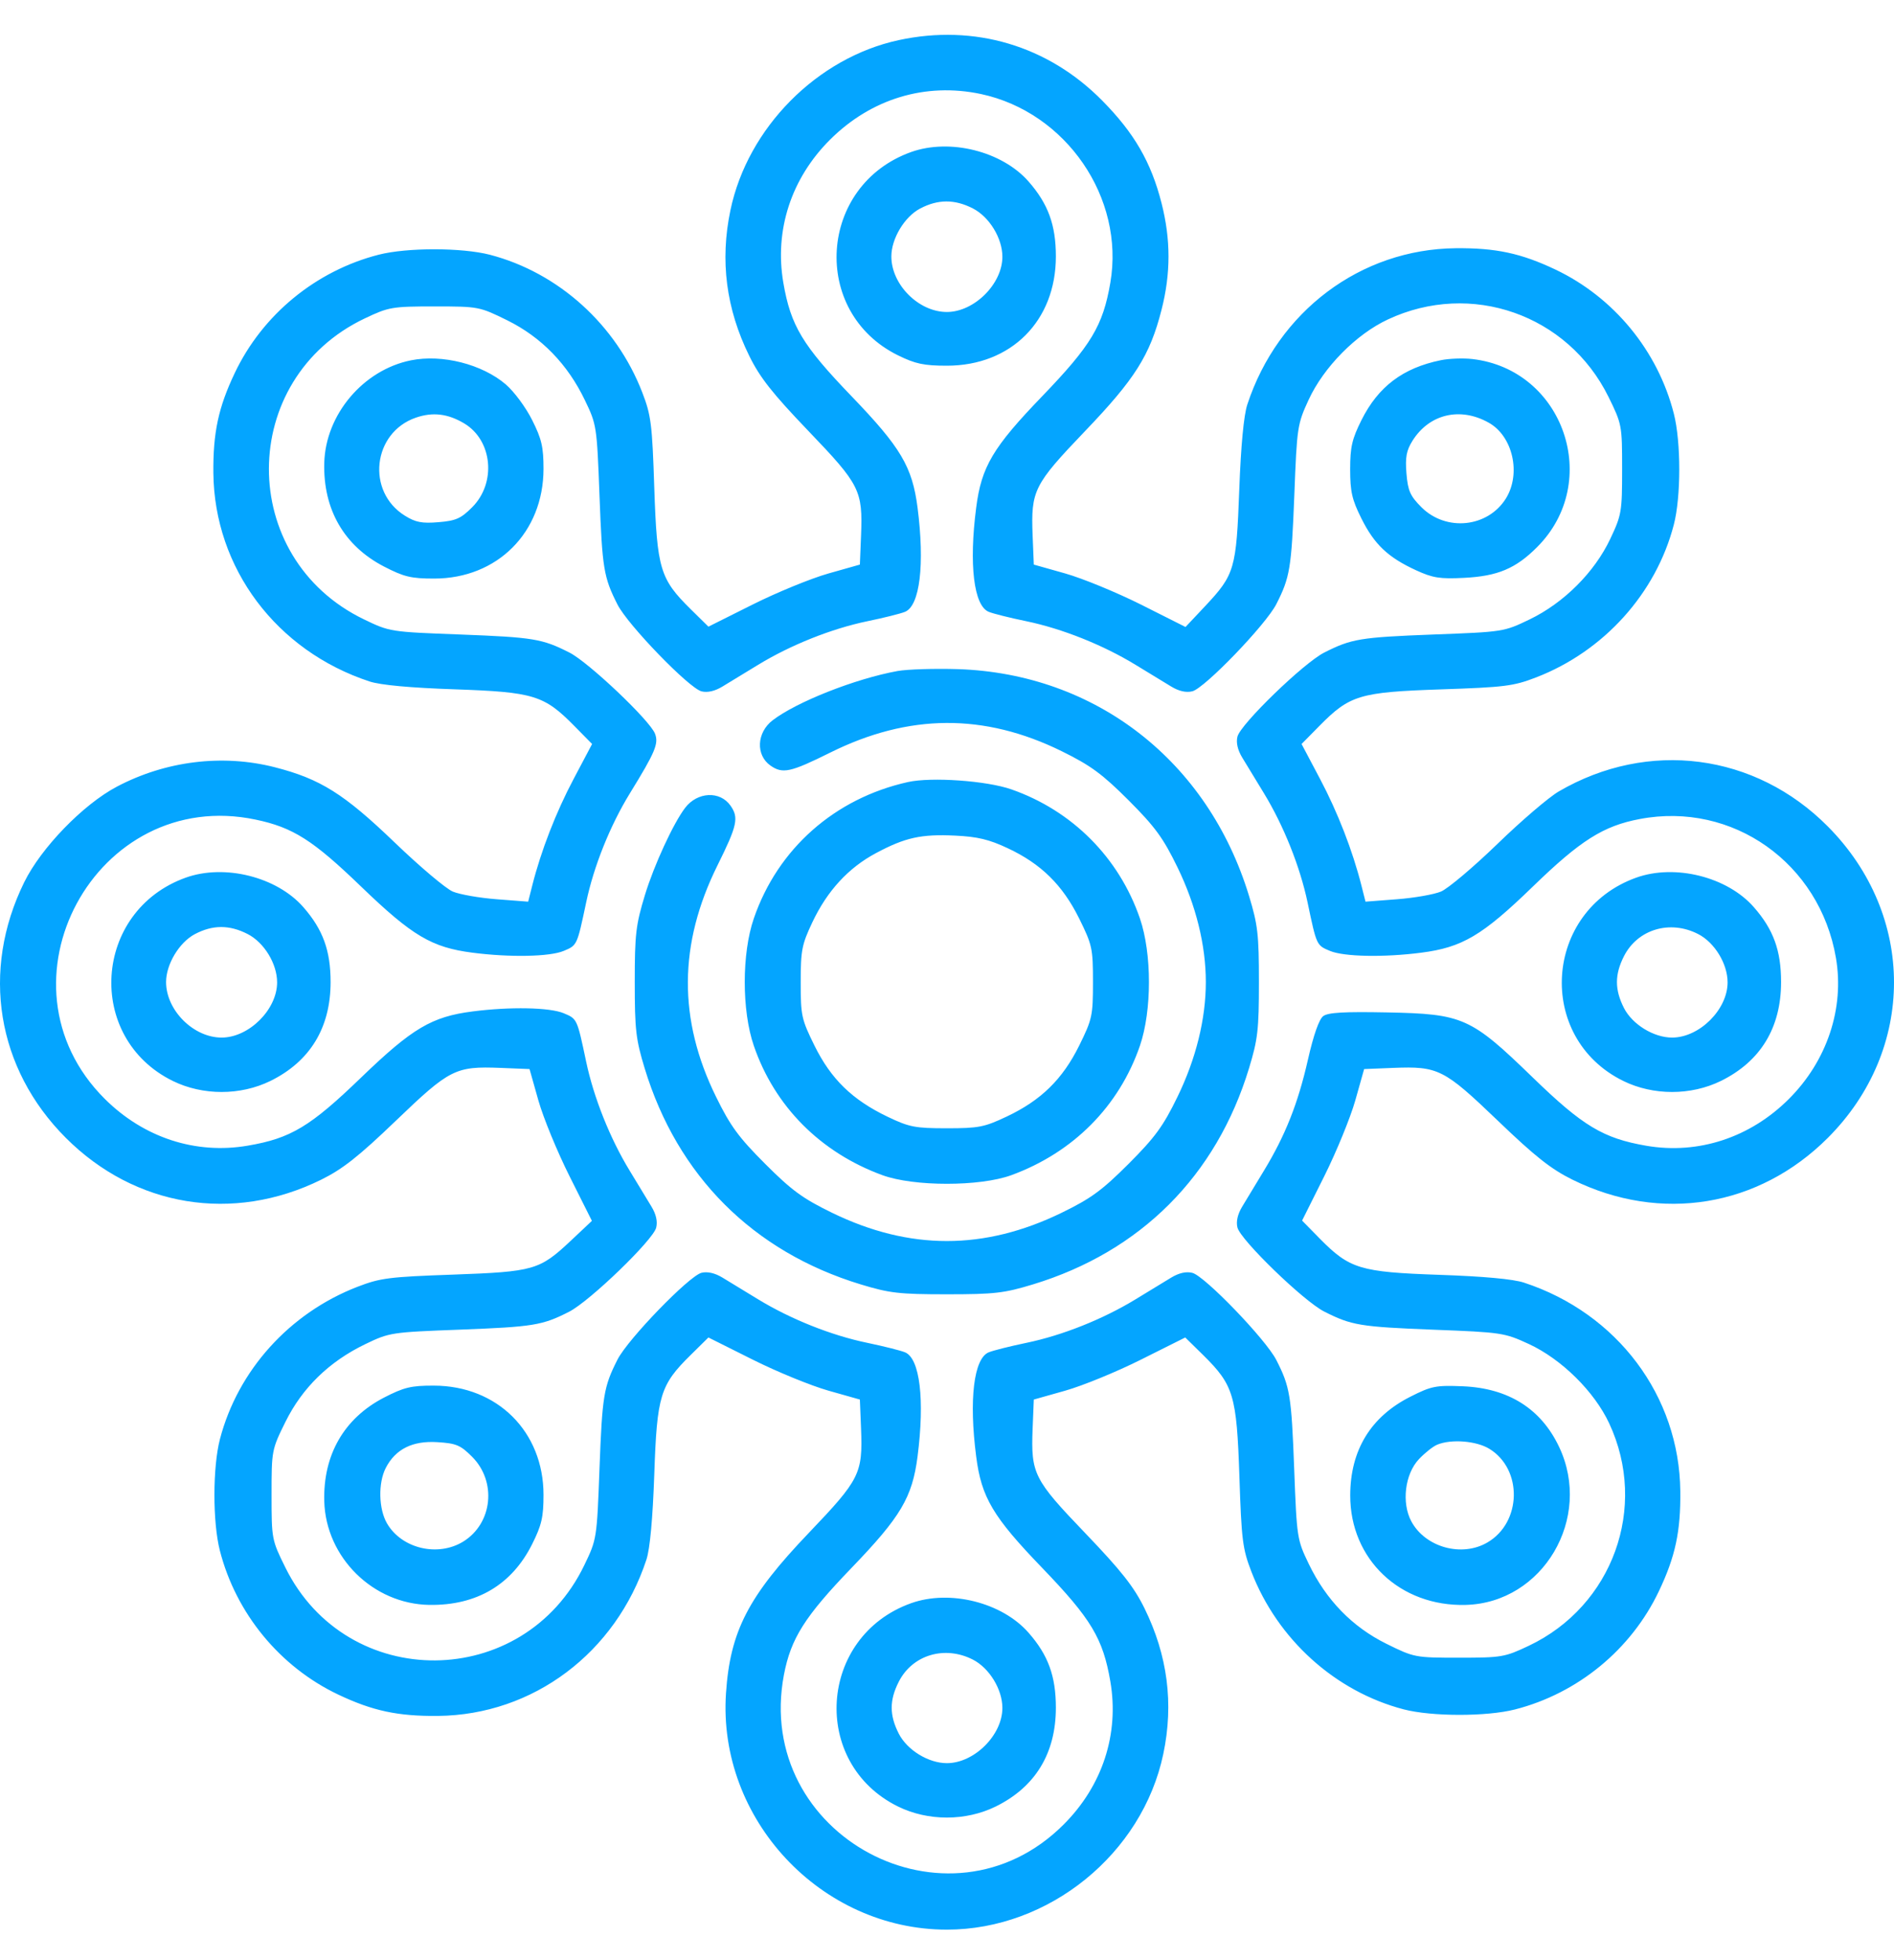 <svg width="29" height="30" viewBox="0 0 29 30" fill="none" xmlns="http://www.w3.org/2000/svg">
<path fill-rule="evenodd" clip-rule="evenodd" d="M13.761 0.614C12.51 0.884 11.448 1.956 11.184 3.217C11.022 3.988 11.117 4.727 11.473 5.448C11.635 5.778 11.826 6.02 12.377 6.595C13.167 7.418 13.211 7.506 13.184 8.195L13.166 8.641L12.685 8.777C12.42 8.852 11.898 9.065 11.525 9.252L10.847 9.591L10.575 9.323C10.106 8.861 10.06 8.708 10.018 7.467C9.986 6.489 9.969 6.355 9.834 6.006C9.434 4.97 8.551 4.173 7.501 3.899C7.072 3.788 6.234 3.787 5.799 3.898C4.837 4.144 4.018 4.816 3.594 5.71C3.343 6.237 3.261 6.625 3.267 7.24C3.282 8.695 4.231 9.961 5.659 10.43C5.825 10.485 6.282 10.527 6.962 10.55C8.173 10.592 8.33 10.64 8.794 11.111L9.066 11.387L8.784 11.92C8.513 12.431 8.284 13.021 8.15 13.551L8.087 13.8L7.606 13.763C7.342 13.743 7.04 13.69 6.934 13.646C6.828 13.602 6.428 13.264 6.045 12.896C5.268 12.149 4.904 11.921 4.209 11.743C3.409 11.538 2.537 11.645 1.789 12.04C1.273 12.312 0.63 12.975 0.371 13.502C-0.296 14.857 -0.052 16.355 1.008 17.415C2.067 18.474 3.567 18.72 4.916 18.056C5.246 17.893 5.488 17.703 6.063 17.151C6.886 16.361 6.974 16.317 7.663 16.344L8.108 16.362L8.244 16.844C8.319 17.108 8.534 17.631 8.722 18.005L9.063 18.685L8.739 18.99C8.26 19.439 8.177 19.463 6.934 19.508C5.96 19.542 5.821 19.56 5.474 19.694C4.433 20.096 3.642 20.973 3.367 22.028C3.256 22.456 3.255 23.295 3.366 23.73C3.612 24.692 4.284 25.51 5.178 25.935C5.705 26.185 6.092 26.268 6.707 26.262C8.163 26.247 9.428 25.297 9.898 23.869C9.952 23.704 9.994 23.246 10.018 22.566C10.059 21.357 10.108 21.198 10.575 20.738L10.847 20.47L11.525 20.809C11.898 20.996 12.42 21.209 12.685 21.284L13.166 21.42L13.184 21.866C13.211 22.553 13.166 22.643 12.385 23.46C11.456 24.431 11.18 24.965 11.116 25.914C10.986 27.84 12.568 29.533 14.498 29.533C16.061 29.533 17.491 28.373 17.812 26.844C17.974 26.073 17.878 25.334 17.523 24.613C17.36 24.283 17.169 24.041 16.618 23.466C15.828 22.643 15.784 22.555 15.811 21.866L15.829 21.42L16.311 21.284C16.576 21.209 17.097 20.996 17.47 20.809L18.148 20.47L18.421 20.738C18.889 21.2 18.935 21.353 18.977 22.595C19.009 23.572 19.026 23.706 19.161 24.055C19.561 25.091 20.444 25.888 21.494 26.162C21.923 26.273 22.762 26.274 23.197 26.163C24.159 25.917 24.977 25.245 25.401 24.351C25.652 23.824 25.735 23.436 25.728 22.821C25.713 21.366 24.764 20.1 23.336 19.631C23.171 19.576 22.713 19.534 22.033 19.511C20.824 19.469 20.665 19.421 20.205 18.954L19.937 18.681L20.276 18.003C20.462 17.63 20.676 17.108 20.751 16.844L20.887 16.362L21.332 16.344C22.021 16.317 22.109 16.361 22.933 17.151C23.508 17.703 23.749 17.893 24.079 18.056C25.428 18.72 26.928 18.474 27.987 17.415C29.337 16.065 29.338 14.01 27.988 12.65C26.875 11.528 25.235 11.315 23.867 12.113C23.715 12.201 23.291 12.564 22.925 12.919C22.558 13.274 22.171 13.6 22.064 13.645C21.957 13.69 21.653 13.743 21.389 13.763L20.908 13.8L20.845 13.551C20.711 13.021 20.482 12.431 20.211 11.92L19.929 11.387L20.201 11.111C20.667 10.638 20.818 10.593 22.061 10.551C23.038 10.518 23.173 10.502 23.522 10.367C24.557 9.967 25.355 9.083 25.628 8.033C25.74 7.605 25.74 6.766 25.629 6.331C25.384 5.369 24.711 4.551 23.817 4.126C23.29 3.876 22.903 3.793 22.288 3.799C20.833 3.814 19.567 4.764 19.098 6.192C19.044 6.356 19 6.822 18.975 7.495C18.93 8.706 18.905 8.794 18.457 9.272L18.152 9.596L17.472 9.254C17.098 9.067 16.576 8.852 16.311 8.777L15.829 8.641L15.811 8.195C15.784 7.508 15.829 7.418 16.61 6.602C17.38 5.799 17.607 5.439 17.785 4.741C17.927 4.186 17.927 3.665 17.785 3.109C17.625 2.481 17.367 2.036 16.877 1.54C16.047 0.699 14.921 0.364 13.761 0.614ZM15.019 1.439C16.324 1.717 17.224 3.028 17.001 4.327C16.888 4.985 16.709 5.284 15.957 6.065C15.203 6.847 15.027 7.143 14.947 7.768C14.834 8.639 14.91 9.271 15.139 9.364C15.207 9.392 15.466 9.457 15.716 9.508C16.264 9.622 16.891 9.872 17.387 10.175C17.59 10.299 17.836 10.448 17.934 10.508C18.051 10.579 18.162 10.604 18.257 10.58C18.446 10.532 19.381 9.562 19.542 9.247C19.751 8.837 19.774 8.699 19.818 7.58C19.858 6.535 19.865 6.492 20.037 6.119C20.268 5.619 20.764 5.116 21.251 4.889C22.523 4.294 24.005 4.814 24.627 6.071C24.834 6.492 24.837 6.507 24.837 7.181C24.837 7.832 24.829 7.881 24.655 8.249C24.413 8.76 23.944 9.228 23.421 9.48C23.027 9.67 23.017 9.671 21.948 9.711C20.827 9.754 20.693 9.776 20.275 9.988C19.961 10.147 18.995 11.082 18.947 11.274C18.924 11.365 18.95 11.478 19.02 11.594C19.079 11.692 19.229 11.938 19.353 12.141C19.654 12.635 19.905 13.262 20.021 13.812C20.16 14.473 20.157 14.467 20.365 14.554C20.579 14.643 21.186 14.655 21.76 14.581C22.39 14.5 22.696 14.319 23.468 13.571C24.199 12.862 24.549 12.64 25.108 12.535C26.529 12.265 27.863 13.209 28.111 14.661C28.243 15.431 27.975 16.236 27.391 16.819C26.799 17.411 26.004 17.672 25.209 17.536C24.548 17.422 24.236 17.235 23.468 16.49C22.519 15.57 22.401 15.518 21.24 15.495C20.583 15.482 20.336 15.496 20.261 15.551C20.197 15.599 20.113 15.837 20.026 16.22C19.874 16.889 19.68 17.379 19.351 17.92C19.229 18.123 19.079 18.369 19.02 18.467C18.95 18.583 18.924 18.696 18.947 18.787C18.995 18.979 19.961 19.914 20.275 20.073C20.693 20.285 20.826 20.307 21.948 20.351C22.993 20.391 23.036 20.398 23.409 20.57C23.909 20.801 24.412 21.297 24.639 21.784C25.24 23.07 24.693 24.58 23.407 25.189C23.042 25.362 22.992 25.371 22.341 25.371C21.666 25.371 21.654 25.368 21.228 25.158C20.706 24.9 20.306 24.489 20.04 23.937C19.86 23.564 19.856 23.54 19.816 22.481C19.774 21.362 19.752 21.224 19.542 20.814C19.381 20.499 18.446 19.529 18.257 19.481C18.162 19.457 18.051 19.482 17.934 19.553C17.836 19.613 17.59 19.762 17.387 19.886C16.891 20.189 16.264 20.439 15.716 20.552C15.466 20.604 15.207 20.669 15.139 20.697C14.91 20.79 14.834 21.422 14.947 22.293C15.027 22.918 15.203 23.214 15.957 23.996C16.709 24.777 16.888 25.076 17.001 25.734C17.139 26.538 16.881 27.33 16.286 27.924C14.522 29.689 11.537 28.091 12.003 25.633C12.109 25.077 12.322 24.74 13.039 23.996C13.792 23.214 13.968 22.918 14.049 22.293C14.161 21.422 14.085 20.79 13.857 20.697C13.789 20.669 13.529 20.604 13.28 20.552C12.731 20.439 12.105 20.189 11.608 19.886C11.406 19.762 11.159 19.613 11.061 19.553C10.946 19.483 10.832 19.458 10.741 19.48C10.55 19.529 9.615 20.494 9.455 20.808C9.243 21.226 9.221 21.36 9.179 22.481C9.139 23.551 9.137 23.56 8.947 23.954C8.019 25.882 5.314 25.903 4.369 23.99C4.161 23.569 4.158 23.555 4.158 22.878C4.158 22.199 4.16 22.187 4.371 21.761C4.629 21.239 5.04 20.839 5.591 20.573C5.965 20.393 5.988 20.39 7.047 20.35C8.166 20.307 8.304 20.285 8.714 20.076C9.03 19.915 10 18.979 10.047 18.79C10.071 18.695 10.046 18.584 9.975 18.467C9.916 18.369 9.766 18.123 9.643 17.92C9.341 17.426 9.091 16.799 8.975 16.249C8.835 15.588 8.838 15.594 8.63 15.507C8.416 15.418 7.81 15.406 7.236 15.48C6.611 15.56 6.314 15.736 5.532 16.489C4.752 17.242 4.453 17.422 3.795 17.534C2.995 17.672 2.201 17.412 1.604 16.818C-0.168 15.053 1.466 12.029 3.914 12.544C4.487 12.664 4.793 12.859 5.532 13.572C6.314 14.325 6.611 14.501 7.236 14.581C7.81 14.655 8.416 14.643 8.63 14.554C8.838 14.467 8.835 14.473 8.975 13.812C9.091 13.258 9.343 12.632 9.645 12.141C10.033 11.511 10.088 11.38 10.029 11.229C9.951 11.026 9.012 10.136 8.72 9.988C8.302 9.776 8.169 9.754 7.047 9.711C5.978 9.671 5.968 9.67 5.574 9.48C3.625 8.541 3.634 5.798 5.588 4.872C5.953 4.699 6.003 4.69 6.654 4.69C7.329 4.69 7.341 4.693 7.768 4.903C8.289 5.161 8.69 5.572 8.955 6.124C9.135 6.497 9.139 6.521 9.179 7.58C9.221 8.701 9.243 8.835 9.455 9.253C9.615 9.567 10.55 10.532 10.741 10.581C10.832 10.604 10.946 10.578 11.061 10.508C11.159 10.448 11.406 10.299 11.608 10.175C12.105 9.872 12.731 9.622 13.28 9.508C13.529 9.457 13.789 9.392 13.857 9.364C14.085 9.271 14.161 8.639 14.049 7.768C13.968 7.143 13.792 6.847 13.039 6.065C12.287 5.284 12.107 4.985 11.994 4.327C11.856 3.522 12.115 2.73 12.709 2.138C13.338 1.511 14.17 1.259 15.019 1.439ZM13.95 2.327C12.529 2.835 12.404 4.777 13.751 5.439C14.016 5.569 14.147 5.597 14.498 5.597C15.482 5.597 16.167 4.911 16.167 3.925C16.167 3.443 16.049 3.12 15.748 2.777C15.342 2.315 14.544 2.115 13.95 2.327ZM14.896 3.19C15.148 3.319 15.348 3.645 15.348 3.93C15.348 4.346 14.916 4.775 14.498 4.775C14.066 4.775 13.648 4.356 13.648 3.925C13.648 3.653 13.848 3.319 14.088 3.192C14.361 3.048 14.617 3.047 14.896 3.19ZM6.291 5.515C5.562 5.662 4.985 6.344 4.965 7.084C4.946 7.794 5.268 8.354 5.878 8.67C6.186 8.829 6.293 8.855 6.647 8.855C7.615 8.855 8.32 8.149 8.322 7.178C8.322 6.842 8.294 6.719 8.148 6.429C8.052 6.236 7.871 5.992 7.744 5.883C7.382 5.574 6.77 5.418 6.291 5.515ZM22.061 5.513C21.481 5.631 21.103 5.917 20.847 6.428C20.701 6.72 20.673 6.842 20.673 7.183C20.673 7.524 20.701 7.647 20.846 7.937C21.044 8.333 21.253 8.531 21.682 8.728C21.939 8.846 22.048 8.863 22.419 8.844C22.931 8.818 23.208 8.702 23.535 8.374C24.536 7.374 23.943 5.655 22.543 5.495C22.402 5.479 22.186 5.487 22.061 5.513ZM7.109 6.481C7.541 6.74 7.603 7.391 7.229 7.764C7.058 7.936 6.98 7.97 6.715 7.992C6.462 8.013 6.364 7.995 6.2 7.893C5.604 7.524 5.705 6.62 6.368 6.392C6.627 6.303 6.858 6.331 7.109 6.481ZM22.796 6.47C23.163 6.676 23.293 7.247 23.059 7.627C22.782 8.074 22.142 8.141 21.763 7.762C21.592 7.59 21.557 7.512 21.535 7.247C21.515 7 21.534 6.896 21.626 6.748C21.883 6.336 22.358 6.223 22.796 6.47ZM13.742 10.27C13.095 10.388 12.198 10.742 11.83 11.024C11.585 11.212 11.569 11.557 11.797 11.717C11.983 11.847 12.101 11.822 12.711 11.519C13.914 10.921 15.069 10.914 16.254 11.496C16.701 11.716 16.875 11.844 17.28 12.248C17.687 12.656 17.81 12.824 18.029 13.274C18.313 13.858 18.463 14.467 18.463 15.03C18.463 15.594 18.313 16.203 18.029 16.787C17.81 17.237 17.687 17.405 17.28 17.813C16.872 18.22 16.704 18.343 16.254 18.562C15.069 19.138 13.926 19.138 12.741 18.562C12.291 18.343 12.123 18.22 11.716 17.813C11.311 17.408 11.183 17.234 10.964 16.787C10.381 15.602 10.389 14.447 10.986 13.244C11.289 12.633 11.315 12.515 11.185 12.33C11.024 12.101 10.679 12.118 10.491 12.363C10.311 12.598 10.013 13.243 9.874 13.701C9.736 14.154 9.719 14.298 9.719 15.03C9.719 15.76 9.736 15.908 9.871 16.351C10.372 17.997 11.531 19.156 13.177 19.657C13.62 19.792 13.768 19.809 14.498 19.809C15.227 19.809 15.375 19.792 15.818 19.657C17.464 19.156 18.623 17.997 19.124 16.351C19.259 15.908 19.276 15.76 19.276 15.03C19.276 14.301 19.259 14.153 19.124 13.71C18.496 11.648 16.778 10.311 14.668 10.241C14.309 10.23 13.893 10.243 13.742 10.27ZM13.903 11.969C12.781 12.218 11.908 12.99 11.542 14.057C11.357 14.594 11.357 15.467 11.542 16.005C11.86 16.932 12.562 17.639 13.511 17.986C13.992 18.162 15.004 18.162 15.485 17.986C16.433 17.639 17.135 16.932 17.454 16.005C17.638 15.467 17.638 14.594 17.454 14.057C17.134 13.126 16.418 12.407 15.485 12.081C15.107 11.949 14.264 11.889 13.903 11.969ZM15.428 12.981C15.94 13.22 16.27 13.545 16.524 14.058C16.724 14.463 16.735 14.516 16.735 15.03C16.735 15.545 16.724 15.598 16.524 16.003C16.269 16.518 15.941 16.84 15.414 17.089C15.072 17.251 14.984 17.268 14.498 17.268C14.012 17.268 13.923 17.251 13.591 17.092C13.052 16.834 12.726 16.518 12.473 16.007C12.271 15.598 12.26 15.545 12.26 15.034C12.26 14.543 12.277 14.457 12.439 14.114C12.667 13.633 12.991 13.281 13.414 13.056C13.86 12.818 14.104 12.764 14.625 12.789C14.965 12.805 15.146 12.848 15.428 12.981ZM2.845 13.432C1.424 13.94 1.3 15.883 2.646 16.544C3.105 16.769 3.681 16.769 4.14 16.544C4.748 16.245 5.062 15.729 5.062 15.03C5.062 14.548 4.944 14.225 4.644 13.883C4.238 13.42 3.439 13.22 2.845 13.432ZM25.054 13.432C23.633 13.94 23.509 15.883 24.855 16.544C25.314 16.769 25.89 16.769 26.349 16.544C26.957 16.245 27.271 15.729 27.271 15.03C27.271 14.548 27.154 14.225 26.853 13.883C26.447 13.42 25.648 13.22 25.054 13.432ZM3.791 14.295C4.044 14.424 4.243 14.75 4.243 15.035C4.243 15.451 3.812 15.88 3.393 15.88C2.962 15.88 2.543 15.462 2.543 15.03C2.543 14.758 2.744 14.424 2.983 14.297C3.256 14.153 3.512 14.152 3.791 14.295ZM26 14.295C26.253 14.424 26.452 14.75 26.452 15.035C26.452 15.451 26.021 15.88 25.602 15.88C25.321 15.88 24.995 15.68 24.866 15.429C24.722 15.146 24.722 14.916 24.866 14.633C25.076 14.222 25.57 14.075 26 14.295ZM5.878 21.391C5.268 21.707 4.946 22.267 4.965 22.977C4.989 23.837 5.713 24.55 6.575 24.563C7.299 24.573 7.837 24.255 8.148 23.633C8.294 23.341 8.322 23.218 8.322 22.878C8.322 21.912 7.615 21.208 6.642 21.207C6.293 21.206 6.185 21.233 5.878 21.391ZM21.596 21.376C20.988 21.682 20.675 22.195 20.674 22.887C20.672 23.865 21.438 24.591 22.444 24.563C23.625 24.531 24.39 23.236 23.872 22.144C23.595 21.56 23.097 21.247 22.401 21.217C21.986 21.2 21.918 21.213 21.596 21.376ZM7.228 22.295C7.609 22.676 7.542 23.315 7.094 23.593C6.704 23.833 6.151 23.702 5.926 23.316C5.797 23.095 5.788 22.697 5.907 22.466C6.056 22.178 6.316 22.048 6.696 22.072C6.985 22.09 7.05 22.117 7.228 22.295ZM22.806 22.175C23.317 22.49 23.299 23.301 22.775 23.607C22.382 23.837 21.824 23.682 21.61 23.285C21.457 23.001 21.511 22.559 21.727 22.331C21.817 22.236 21.942 22.137 22.005 22.111C22.221 22.021 22.607 22.052 22.806 22.175ZM13.95 24.537C12.529 25.045 12.404 26.988 13.751 27.649C14.209 27.874 14.786 27.874 15.245 27.649C15.852 27.351 16.167 26.834 16.167 26.136C16.167 25.653 16.049 25.33 15.748 24.988C15.342 24.525 14.544 24.325 13.95 24.537ZM14.896 25.4C15.148 25.529 15.348 25.855 15.348 26.14C15.348 26.557 14.916 26.985 14.498 26.985C14.216 26.985 13.89 26.785 13.762 26.534C13.617 26.251 13.617 26.021 13.762 25.738C13.971 25.327 14.465 25.18 14.896 25.4Z" fill="#04A5FF"/>
</svg>
